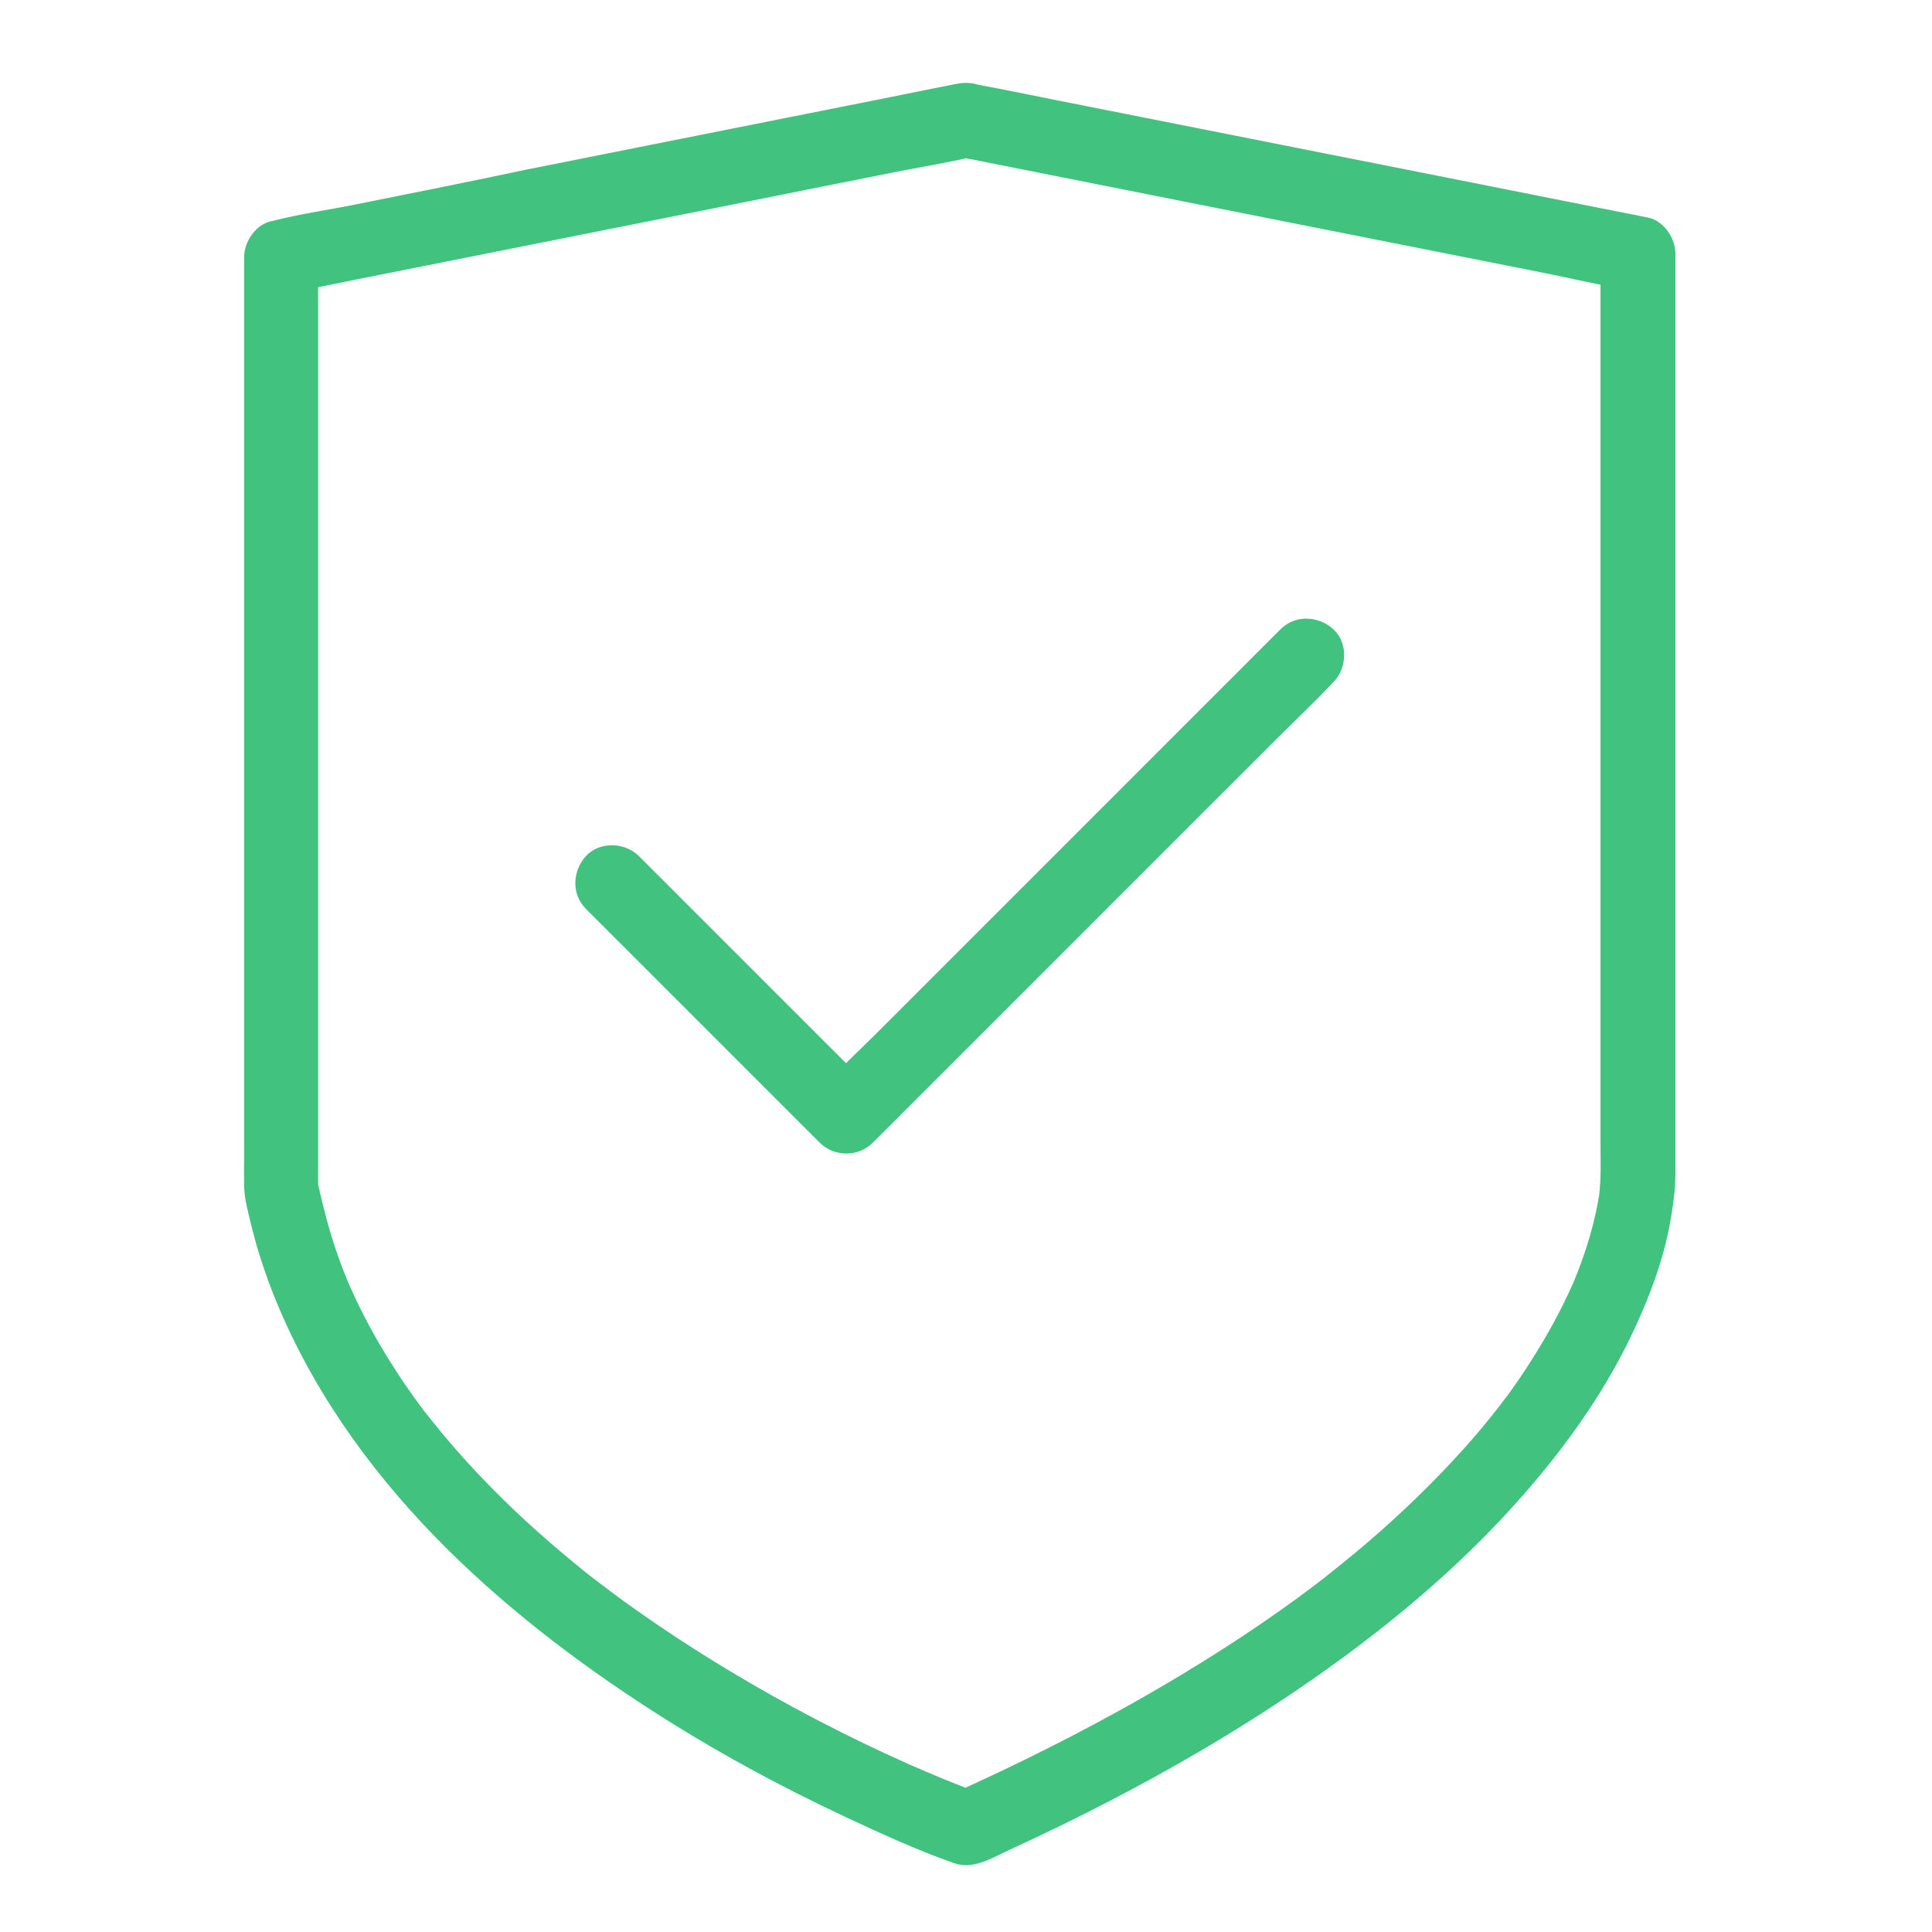 <svg width="101" height="101" viewBox="0 0 101 101" fill="none" xmlns="http://www.w3.org/2000/svg">
<path d="M50.038 8.18C51.2 8.414 52.372 8.639 53.534 8.873C56.317 9.43 59.1 9.977 61.884 10.533C65.263 11.207 68.651 11.871 72.03 12.545C74.95 13.121 77.88 13.707 80.8 14.283C82.206 14.566 83.632 14.918 85.048 15.123C85.067 15.123 85.087 15.133 85.106 15.133C84.628 14.508 84.149 13.873 83.671 13.248C83.671 14.596 83.671 15.943 83.671 17.291C83.671 20.621 83.671 23.961 83.671 27.291C83.671 31.49 83.671 35.69 83.671 39.879C83.671 43.873 83.671 47.857 83.671 51.852C83.671 54.508 83.671 57.174 83.671 59.83C83.671 60.465 83.69 61.109 83.661 61.744C83.651 61.949 83.632 62.154 83.612 62.359C83.603 62.418 83.593 62.486 83.593 62.545C83.554 62.926 83.69 61.9 83.632 62.281C83.612 62.438 83.583 62.584 83.554 62.74C83.407 63.58 83.192 64.41 82.929 65.221C82.753 65.758 82.567 66.285 82.353 66.803C82.333 66.861 82.304 66.92 82.284 66.978C82.138 67.35 82.391 66.783 82.372 66.764C82.391 66.783 82.186 67.193 82.167 67.232C82.03 67.535 81.894 67.838 81.747 68.131C81.063 69.518 80.263 70.846 79.394 72.125C79.14 72.496 78.886 72.857 78.612 73.209C78.475 73.385 78.339 73.561 78.202 73.746C78.202 73.746 78.534 73.326 78.349 73.551C78.309 73.6 78.28 73.639 78.241 73.688C78.163 73.795 78.075 73.893 77.997 74C77.362 74.801 76.688 75.572 75.995 76.314C74.374 78.062 72.636 79.693 70.8 81.217C70.282 81.647 69.755 82.066 69.228 82.486C69.169 82.535 69.1 82.603 69.032 82.643C69.403 82.428 69.228 82.486 69.13 82.564C68.993 82.672 68.856 82.769 68.72 82.877C68.427 83.102 68.124 83.316 67.831 83.541C66.581 84.449 65.302 85.328 64.003 86.158C61.044 88.062 57.977 89.781 54.843 91.363C53.104 92.242 51.337 93.072 49.559 93.873C50.058 93.805 50.565 93.746 51.063 93.678C50.702 93.551 50.35 93.414 49.989 93.268C49.569 93.102 49.159 92.936 48.749 92.76C48.593 92.691 48.29 92.564 48.983 92.857C48.925 92.828 48.856 92.809 48.798 92.779C48.661 92.721 48.515 92.662 48.378 92.603C48.095 92.477 47.812 92.359 47.519 92.232C44.296 90.797 41.161 89.166 38.144 87.35C36.239 86.207 34.384 84.986 32.587 83.688C32.118 83.346 31.649 82.994 31.181 82.633C30.917 82.428 31.522 82.906 31.19 82.643C31.073 82.555 30.966 82.467 30.849 82.379C30.604 82.193 30.37 81.998 30.136 81.803C29.218 81.051 28.319 80.279 27.45 79.478C25.673 77.838 24.013 76.08 22.509 74.186C22.421 74.068 22.118 73.668 22.47 74.147C22.382 74.029 22.294 73.912 22.196 73.795C22.02 73.561 21.845 73.316 21.669 73.082C21.317 72.584 20.966 72.086 20.643 71.568C19.989 70.562 19.393 69.518 18.856 68.443C18.72 68.18 18.593 67.916 18.476 67.643C18.417 67.506 18.349 67.369 18.29 67.242C18.261 67.174 18.231 67.106 18.202 67.037C18.173 66.969 18.036 66.656 18.173 66.959C18.309 67.291 18.104 66.793 18.075 66.725C18.026 66.607 17.977 66.481 17.929 66.363C17.811 66.051 17.694 65.738 17.587 65.416C17.186 64.254 16.893 63.082 16.62 61.881C16.503 61.353 16.601 62.33 16.63 62.066C16.64 62.008 16.63 61.94 16.63 61.881C16.63 61.627 16.63 61.383 16.63 61.129C16.63 58.746 16.63 56.373 16.63 53.99C16.63 50.182 16.63 46.383 16.63 42.574C16.63 38.375 16.63 34.176 16.63 29.986C16.63 26.422 16.63 22.857 16.63 19.283C16.63 17.418 16.63 15.543 16.63 13.678C16.63 13.59 16.63 13.502 16.63 13.414C16.151 14.039 15.673 14.674 15.194 15.299C16.376 15.065 17.558 14.83 18.749 14.586C21.61 14.02 24.472 13.443 27.333 12.877C30.78 12.193 34.227 11.5 37.675 10.816C40.653 10.221 43.642 9.625 46.62 9.029C48.075 8.736 49.55 8.512 50.995 8.16C51.015 8.15 51.034 8.15 51.054 8.15C52.059 7.945 52.724 6.705 52.421 5.748C52.079 4.684 51.093 4.166 50.019 4.381C48.837 4.615 47.655 4.85 46.464 5.094C43.602 5.66 40.741 6.236 37.88 6.803C34.433 7.486 30.985 8.18 27.538 8.863C24.589 9.488 21.61 10.084 18.632 10.68C17.186 10.973 15.692 11.178 14.257 11.549C14.237 11.559 14.218 11.559 14.198 11.559C13.368 11.725 12.763 12.633 12.763 13.443C12.763 14.791 12.763 16.139 12.763 17.486C12.763 20.807 12.763 24.127 12.763 27.447C12.763 31.646 12.763 35.836 12.763 40.035C12.763 44.068 12.763 48.111 12.763 52.145C12.763 54.879 12.763 57.623 12.763 60.357C12.763 60.914 12.753 61.48 12.763 62.037C12.782 62.711 12.977 63.395 13.134 64.049C13.427 65.25 13.808 66.422 14.257 67.574C16.161 72.398 19.169 76.666 22.772 80.367C26.151 83.834 30.028 86.812 34.091 89.43C37.323 91.51 40.712 93.356 44.198 94.986C46.063 95.856 47.958 96.734 49.901 97.408C50.888 97.75 51.864 97.125 52.753 96.715C54.54 95.894 56.308 95.035 58.056 94.127C61.122 92.535 64.12 90.797 67.011 88.883C71.434 85.943 75.644 82.594 79.198 78.639C81.571 76.002 83.71 73.082 85.253 69.879C86.19 67.926 86.981 65.865 87.343 63.727C87.479 62.936 87.587 62.135 87.587 61.324C87.587 59.703 87.587 58.082 87.587 56.461C87.587 52.975 87.587 49.498 87.587 46.012C87.587 41.783 87.587 37.555 87.587 33.336C87.587 29.439 87.587 25.533 87.587 21.637C87.587 19.186 87.587 16.734 87.587 14.274C87.587 13.932 87.587 13.6 87.587 13.258C87.587 12.457 86.981 11.539 86.151 11.373C84.989 11.139 83.817 10.914 82.655 10.68C79.872 10.123 77.089 9.576 74.306 9.02C70.927 8.346 67.538 7.682 64.159 7.008C61.239 6.432 58.309 5.846 55.39 5.27C53.974 4.986 52.558 4.693 51.142 4.43C51.122 4.43 51.102 4.42 51.083 4.42C50.087 4.225 48.925 4.703 48.681 5.787C48.456 6.744 48.974 7.965 50.038 8.18Z" fill="#41C27F"/>
<path d="M30.634 47.516C32.001 48.883 33.378 50.26 34.745 51.627C36.942 53.824 39.149 56.032 41.346 58.229C41.854 58.736 42.352 59.235 42.86 59.742C43.602 60.485 44.872 60.494 45.624 59.742C46.415 58.951 47.215 58.151 48.007 57.36C49.93 55.436 51.844 53.522 53.768 51.598C56.083 49.283 58.397 46.969 60.702 44.664C62.714 42.653 64.725 40.641 66.737 38.629C67.714 37.653 68.719 36.705 69.667 35.699C69.677 35.68 69.696 35.67 69.706 35.66C70.428 34.938 70.487 33.61 69.706 32.897C68.924 32.184 67.714 32.125 66.942 32.897C66.151 33.688 65.35 34.489 64.559 35.279C62.636 37.203 60.721 39.117 58.798 41.041C56.483 43.356 54.169 45.67 51.864 47.975C49.852 49.986 47.84 51.998 45.829 54.01C44.852 54.986 43.827 55.924 42.899 56.94C42.889 56.959 42.87 56.969 42.86 56.979C43.778 56.979 44.706 56.979 45.624 56.979C44.257 55.611 42.88 54.235 41.512 52.867C39.315 50.67 37.108 48.463 34.911 46.266C34.403 45.758 33.905 45.26 33.397 44.752C32.675 44.029 31.346 43.971 30.634 44.752C29.921 45.533 29.862 46.744 30.634 47.516Z" fill="#41C27F"/>
</svg>
